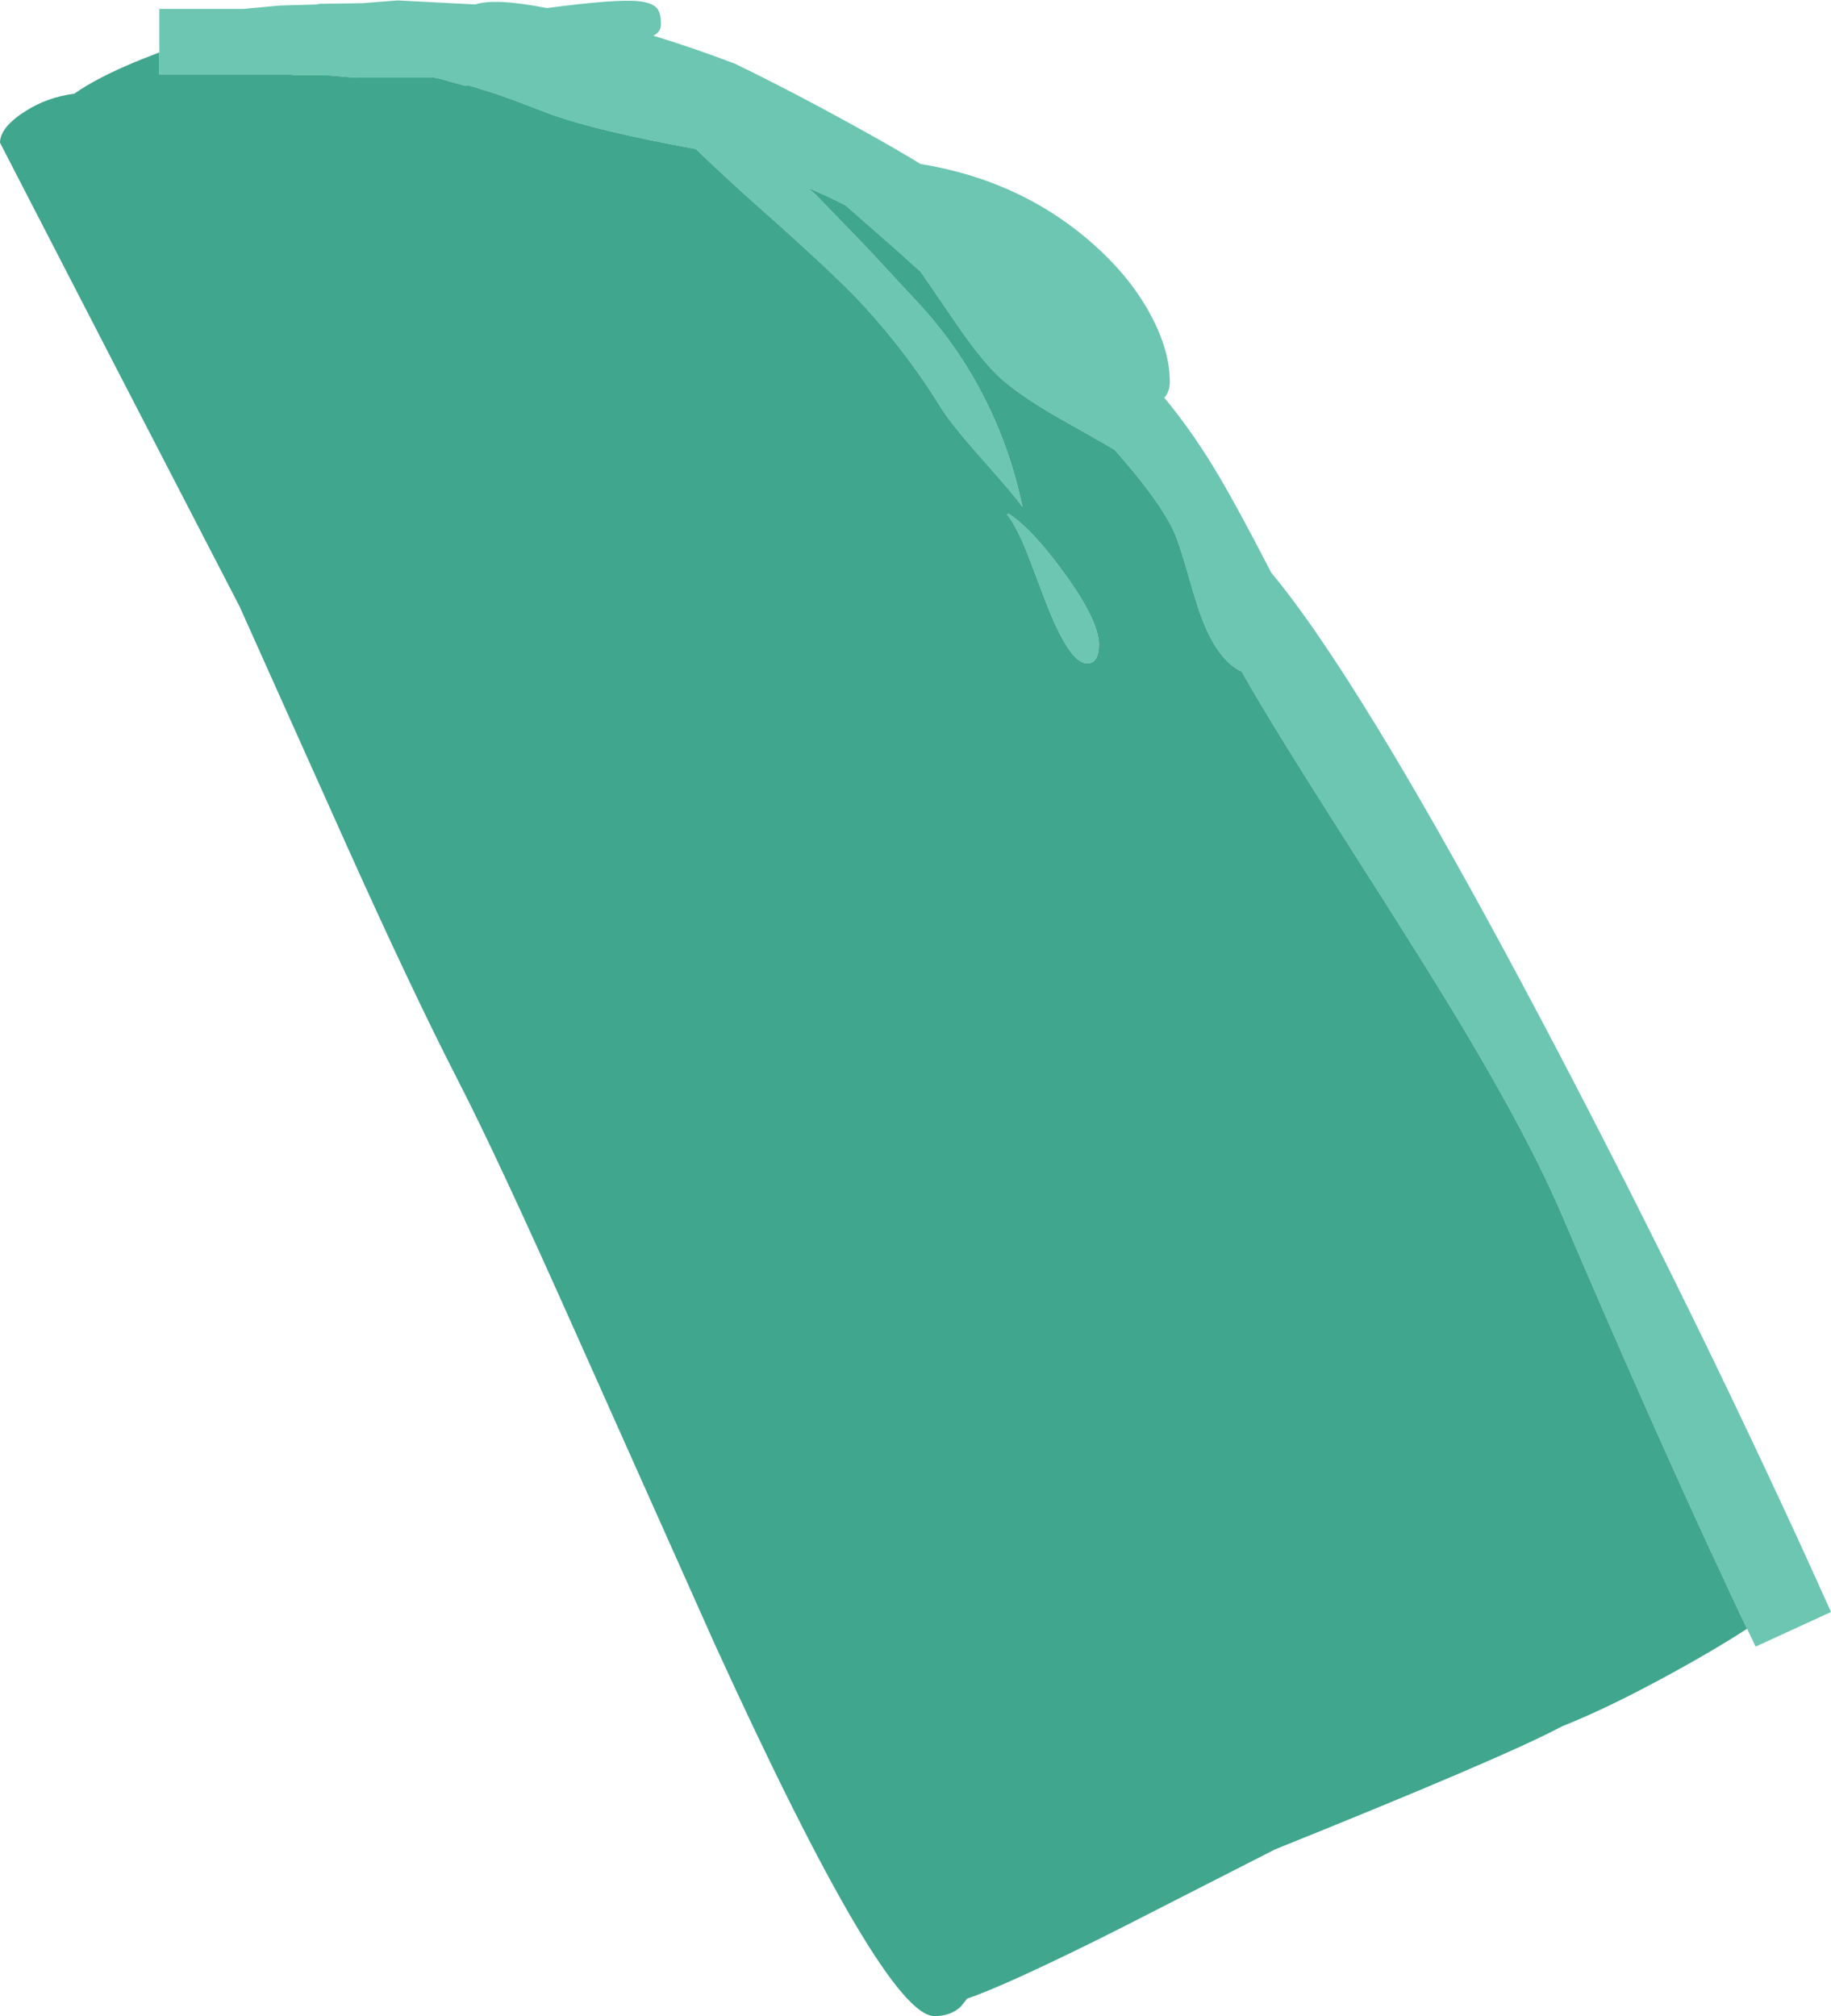<?xml version="1.0" encoding="UTF-8" standalone="no"?>
<svg xmlns:ffdec="https://www.free-decompiler.com/flash" xmlns:xlink="http://www.w3.org/1999/xlink" ffdec:objectType="frame" height="474.7px" width="431.05px" xmlns="http://www.w3.org/2000/svg">
  <g transform="matrix(1.0, 0.0, 0.0, 1.0, 37.5, -7.8)">
    <use ffdec:characterId="1027" ffdec:characterName="a_EB_SewerWaterFall1Frame5" height="474.6" transform="matrix(1.0, 0.0, 0.0, 1.0, -37.5, 7.9)" width="431.05" xlink:href="#sprite0"/>
  </g>
  <defs>
    <g id="sprite0" transform="matrix(1.0, 0.0, 0.0, 1.0, 0.0, 0.0)">
      <use ffdec:characterId="1026" height="474.6" transform="matrix(1.0, 0.0, 0.0, 1.0, 0.0, 0.0)" width="431.05" xlink:href="#shape0"/>
    </g>
    <g id="shape0" transform="matrix(1.0, 0.0, 0.0, 1.0, 0.0, 0.0)">
      <path d="M411.3 383.4 L409.35 379.35 408.65 377.85 403.75 367.3 403.05 365.75 403.0 365.75 Q386.75 330.55 367.5 285.5 360.1 268.25 344.85 242.65 336.3 228.3 316.75 197.75 299.35 170.45 292.9 159.05 L292.35 158.05 Q286.6 155.4 282.75 145.0 281.55 141.75 279.25 133.6 277.3 126.9 276.1 124.5 272.55 117.35 263.3 106.85 L262.4 105.8 Q258.25 103.35 252.5 100.15 239.55 93.0 234.5 87.95 230.5 83.95 225.15 76.15 L216.75 63.9 210.35 58.15 199.05 48.25 Q195.0 46.15 190.25 44.15 L192.0 45.7 203.8 57.9 215.4 70.4 Q225.55 81.1 232.15 94.4 238.0 106.15 240.7 119.25 238.95 116.7 231.3 108.1 224.0 99.9 221.65 96.1 213.75 83.25 203.3 71.85 197.05 65.0 178.55 48.6 170.0 41.0 163.85 35.0 L157.55 33.8 Q137.25 29.85 127.65 26.05 121.8 23.75 117.2 22.15 L117.25 22.15 116.45 21.9 111.5 20.35 110.4 20.05 109.5 20.1 103.6 18.45 102.1 18.15 83.85 18.15 83.85 18.2 77.2 17.65 70.1 17.65 68.05 17.45 37.5 17.45 37.5 12.25 37.5 2.0 57.3 2.0 65.95 1.2 74.6 0.95 75.2 0.8 85.35 0.65 93.6 0.0 111.9 0.95 Q116.5 -0.6 128.75 1.8 145.45 -0.4 150.45 0.2 153.65 0.55 154.75 1.95 155.6 3.05 155.6 5.65 155.6 7.4 153.8 8.3 163.45 11.25 173.0 14.9 181.85 19.15 193.9 25.6 206.9 32.6 215.05 37.5 L216.65 38.5 Q240.95 42.45 258.05 58.0 266.35 65.5 271.0 74.25 275.4 82.6 275.4 89.8 275.4 91.55 274.6 92.9 L274.1 93.55 Q281.15 102.05 287.4 112.75 291.85 120.35 299.25 134.7 303.6 139.9 309.15 147.85 331.25 179.65 367.2 248.3 398.65 308.5 425.2 366.5 L431.05 379.45 413.3 387.6 411.3 383.4 M237.45 120.85 Q242.95 124.4 250.55 134.85 258.7 146.05 258.7 151.65 258.7 156.1 255.95 156.1 251.75 156.1 246.2 141.65 L241.75 129.95 Q239.2 123.65 237.05 121.0 L237.45 120.85" fill="#6cc6b1" fill-rule="evenodd" stroke="none"/>
      <path d="M37.5 12.25 L37.5 17.45 68.05 17.45 70.1 17.65 77.2 17.65 83.85 18.2 83.85 18.15 102.1 18.15 103.6 18.45 109.5 20.1 110.4 20.05 111.5 20.35 116.45 21.9 117.25 22.15 117.2 22.15 Q121.8 23.75 127.65 26.05 137.25 29.85 157.55 33.8 L163.85 35.0 Q170.0 41.0 178.55 48.6 197.05 65.0 203.3 71.85 213.75 83.25 221.65 96.1 224.0 99.9 231.3 108.1 238.95 116.7 240.7 119.25 238.0 106.15 232.15 94.4 225.55 81.1 215.4 70.4 L203.8 57.9 192.0 45.7 190.25 44.15 Q195.0 46.15 199.05 48.25 L210.35 58.15 216.75 63.9 225.15 76.15 Q230.5 83.95 234.5 87.95 239.55 93.0 252.5 100.15 258.25 103.35 262.4 105.8 L263.3 106.85 Q272.55 117.35 276.1 124.5 277.3 126.9 279.25 133.6 281.55 141.75 282.75 145.0 286.6 155.4 292.35 158.05 L292.9 159.05 Q299.35 170.45 316.75 197.75 336.3 228.3 344.85 242.65 360.1 268.25 367.5 285.5 386.75 330.55 403.0 365.75 L403.05 365.75 403.75 367.3 408.65 377.85 409.35 379.35 411.3 383.4 Q403.8 388.25 394.5 393.35 379.0 401.9 367.9 406.3 L367.8 406.35 367.0 406.75 Q353.55 413.85 300.15 435.35 L263.6 454.0 Q237.65 467.05 227.65 470.5 L226.25 472.3 Q223.85 474.6 220.0 474.6 208.25 474.6 168.3 387.1 L135.75 314.2 Q117.05 272.2 107.8 254.25 96.9 233.0 81.5 198.7 L56.4 142.7 27.85 87.5 0.0 33.5 Q0.0 29.85 6.1 26.0 11.15 22.8 17.5 21.95 23.35 17.85 33.75 13.7 L37.5 12.25 M237.45 120.85 L237.05 121.0 Q239.2 123.65 241.75 129.95 L246.2 141.65 Q251.75 156.1 255.95 156.1 258.7 156.1 258.7 151.65 258.7 146.05 250.55 134.85 242.95 124.4 237.45 120.85" fill="#40a68e" fill-rule="evenodd" stroke="none"/>
    </g>
  </defs>
</svg>

